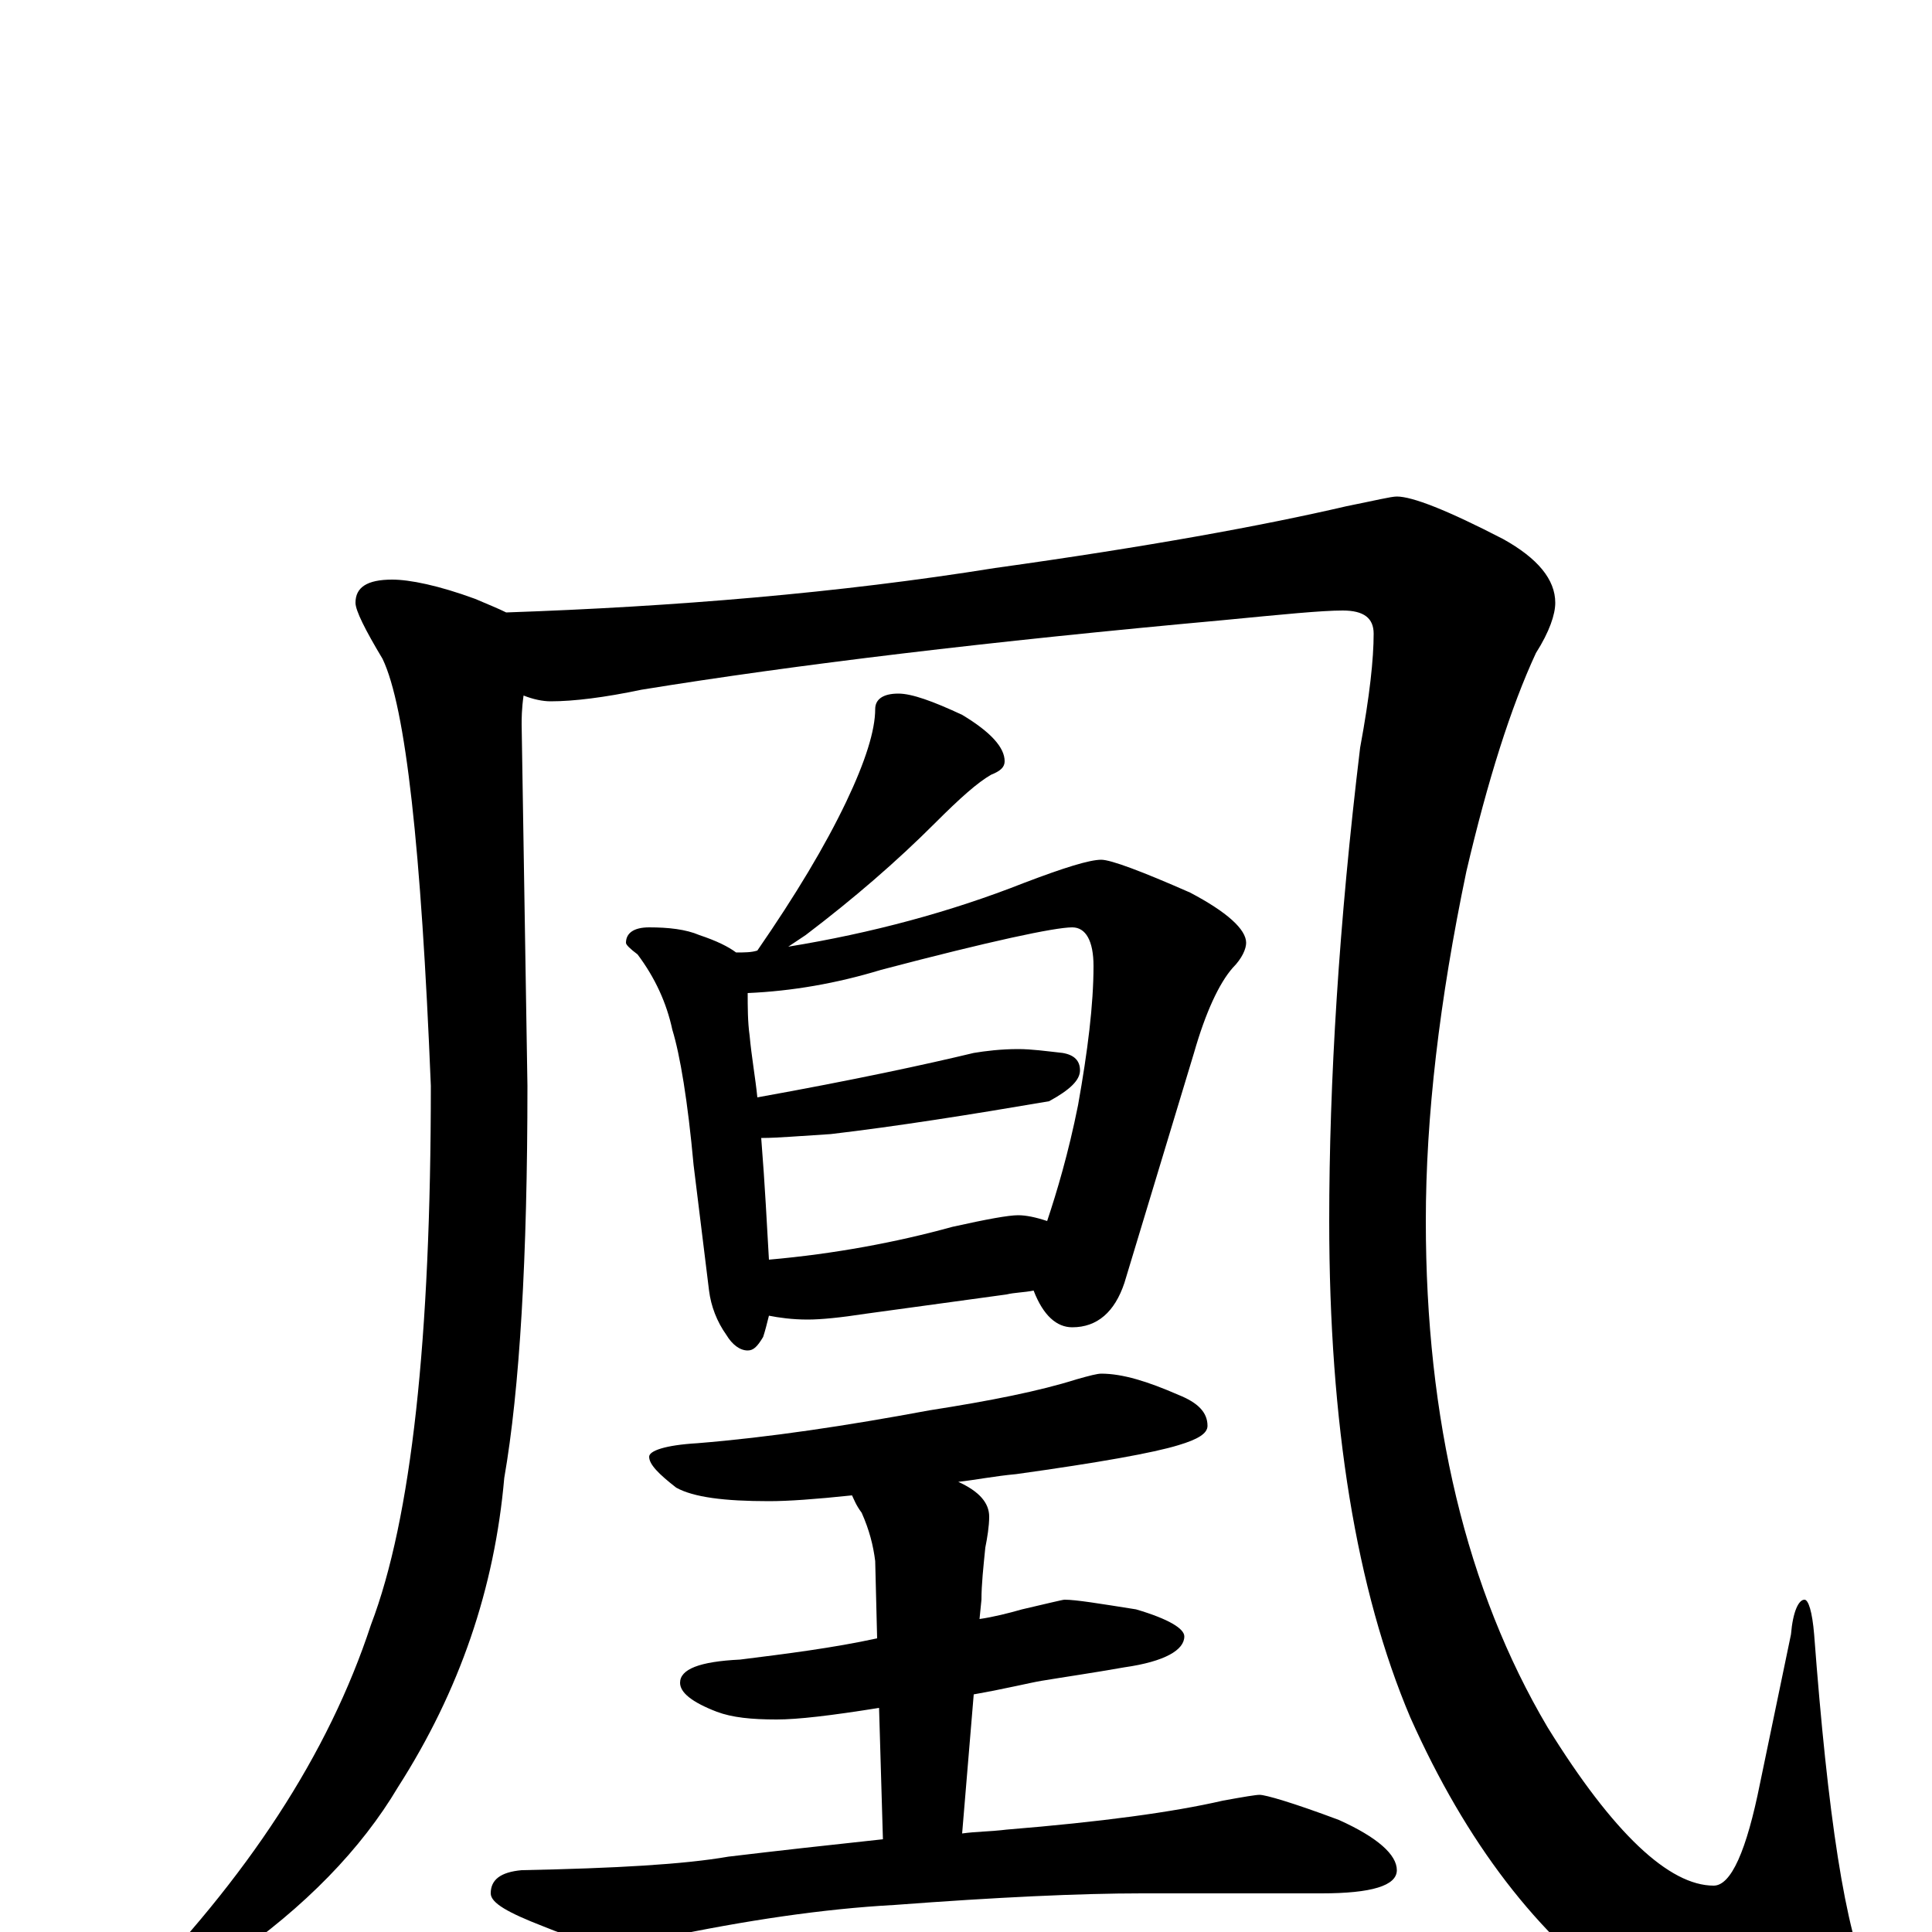 <?xml version="1.0" encoding="utf-8" ?>
<!DOCTYPE svg PUBLIC "-//W3C//DTD SVG 1.1//EN" "http://www.w3.org/Graphics/SVG/1.1/DTD/svg11.dtd">
<svg version="1.1" id="Layer_1" xmlns="http://www.w3.org/2000/svg" xmlns:xlink="http://www.w3.org/1999/xlink" x="0px" y="145px" width="1000px" height="1000px" viewBox="0 0 1000 1000" enable-background="new 0 0 1000 1000" xml:space="preserve">
<g id="Layer_1">
<path id="glyph" transform="matrix(1 0 0 -1 0 1000)" d="M203,700C212,700 227,697 246,690C253,687 258,685 262,683C349,686 434,693 515,706C594,717 654,728 697,738C712,741 720,743 723,743C731,743 749,736 778,721C796,711 805,700 805,688C805,682 802,673 795,662C782,634 770,596 759,549C745,482 738,422 738,368C738,265 759,177 801,106C835,51 864,24 887,24C896,24 904,42 911,77l16,77C928,166 931,172 934,172C936,172 938,166 939,154C946,61 955,0 968,-27C974,-38 977,-46 977,-50C977,-63 964,-70 938,-70C907,-70 875,-58 841,-34C796,-2 759,46 730,111C702,177 688,263 688,368C688,440 693,522 704,613C709,640 711,659 711,672C711,680 706,684 695,684C684,684 664,682 633,679C512,668 412,656 332,643C313,639 297,637 285,637C281,637 276,638 271,640C270,633 270,628 270,625l3,-187C273,349 269,281 261,235C256,178 238,125 206,75C187,43 158,13 119,-14C95,-31 79,-39 70,-39C67,-39 66,-38 66,-35C128,28 170,92 192,159C213,214 223,307 223,438C218,561 210,634 198,659C189,674 184,684 184,688C184,696 190,700 203,700M465,641C472,641 483,637 498,630C513,621 520,613 520,606C520,603 518,601 513,599C506,595 497,587 484,574C464,554 442,535 417,516C414,514 411,512 408,510C451,517 492,528 530,543C551,551 564,555 570,555C575,555 591,549 616,538C635,528 645,519 645,512C645,509 643,504 638,499C631,491 624,476 618,455l-36,-119C577,321 568,313 555,313C547,313 540,319 535,332C530,331 525,331 521,330l-73,-10C435,318 425,317 418,317C410,317 403,318 398,319C397,315 396,311 395,308C392,303 390,301 387,301C383,301 379,304 376,309C371,316 368,324 367,332l-8,65C356,430 352,454 348,467C345,481 339,494 330,506C326,509 324,511 324,512C324,517 328,520 336,520C346,520 355,519 362,516C371,513 377,510 381,507C385,507 389,507 392,508C412,537 427,562 438,585C448,606 453,622 453,633C453,638 457,641 465,641M398,348C432,351 464,357 493,365C511,369 522,371 527,371C531,371 536,370 542,368C547,383 553,403 558,428C563,456 566,480 566,500C566,513 562,520 555,520C546,520 513,513 456,498C433,491 410,487 387,486C387,479 387,471 388,464C389,453 391,442 392,432C442,441 479,449 504,455C510,456 518,457 527,457C534,457 541,456 550,455C556,454 559,451 559,446C559,441 554,436 543,430C502,423 464,417 430,413C414,412 402,411 395,411l-1,0C396,386 397,365 398,348M570,289C581,289 594,285 610,278C620,274 625,269 625,262C625,258 620,255 610,252C597,248 569,243 526,237C515,236 505,234 496,233C507,228 512,222 512,215C512,210 511,204 510,199C509,189 508,180 508,172l-1,-10C514,163 522,165 529,167C542,170 550,172 551,172C557,172 569,170 588,167C605,162 613,157 613,153C613,146 603,140 582,137C565,134 551,132 539,130C533,129 521,126 504,123l-6,-72C505,52 513,52 521,53C570,57 607,62 633,68C644,70 650,71 652,71C655,71 669,67 693,58C713,49 723,40 723,32C723,24 710,20 684,20l-93,0C559,20 516,18 463,14C426,12 386,6 343,-3C331,-6 323,-7 320,-7C311,-7 298,-4 281,3C263,10 254,15 254,20C254,27 259,31 270,32C319,33 354,35 377,39C402,42 429,45 457,48l-2,68C430,112 413,110 402,110C389,110 379,111 371,114C358,119 352,124 352,129C352,136 362,140 383,141C407,144 431,147 454,152l-1,40C452,200 450,208 446,217C443,221 442,224 441,226C422,224 408,223 398,223C375,223 359,225 350,230C341,237 336,242 336,246C336,249 344,252 361,253C398,256 438,262 481,270C513,275 538,280 557,286C564,288 568,289 570,289z"/>
</g>
</svg>
